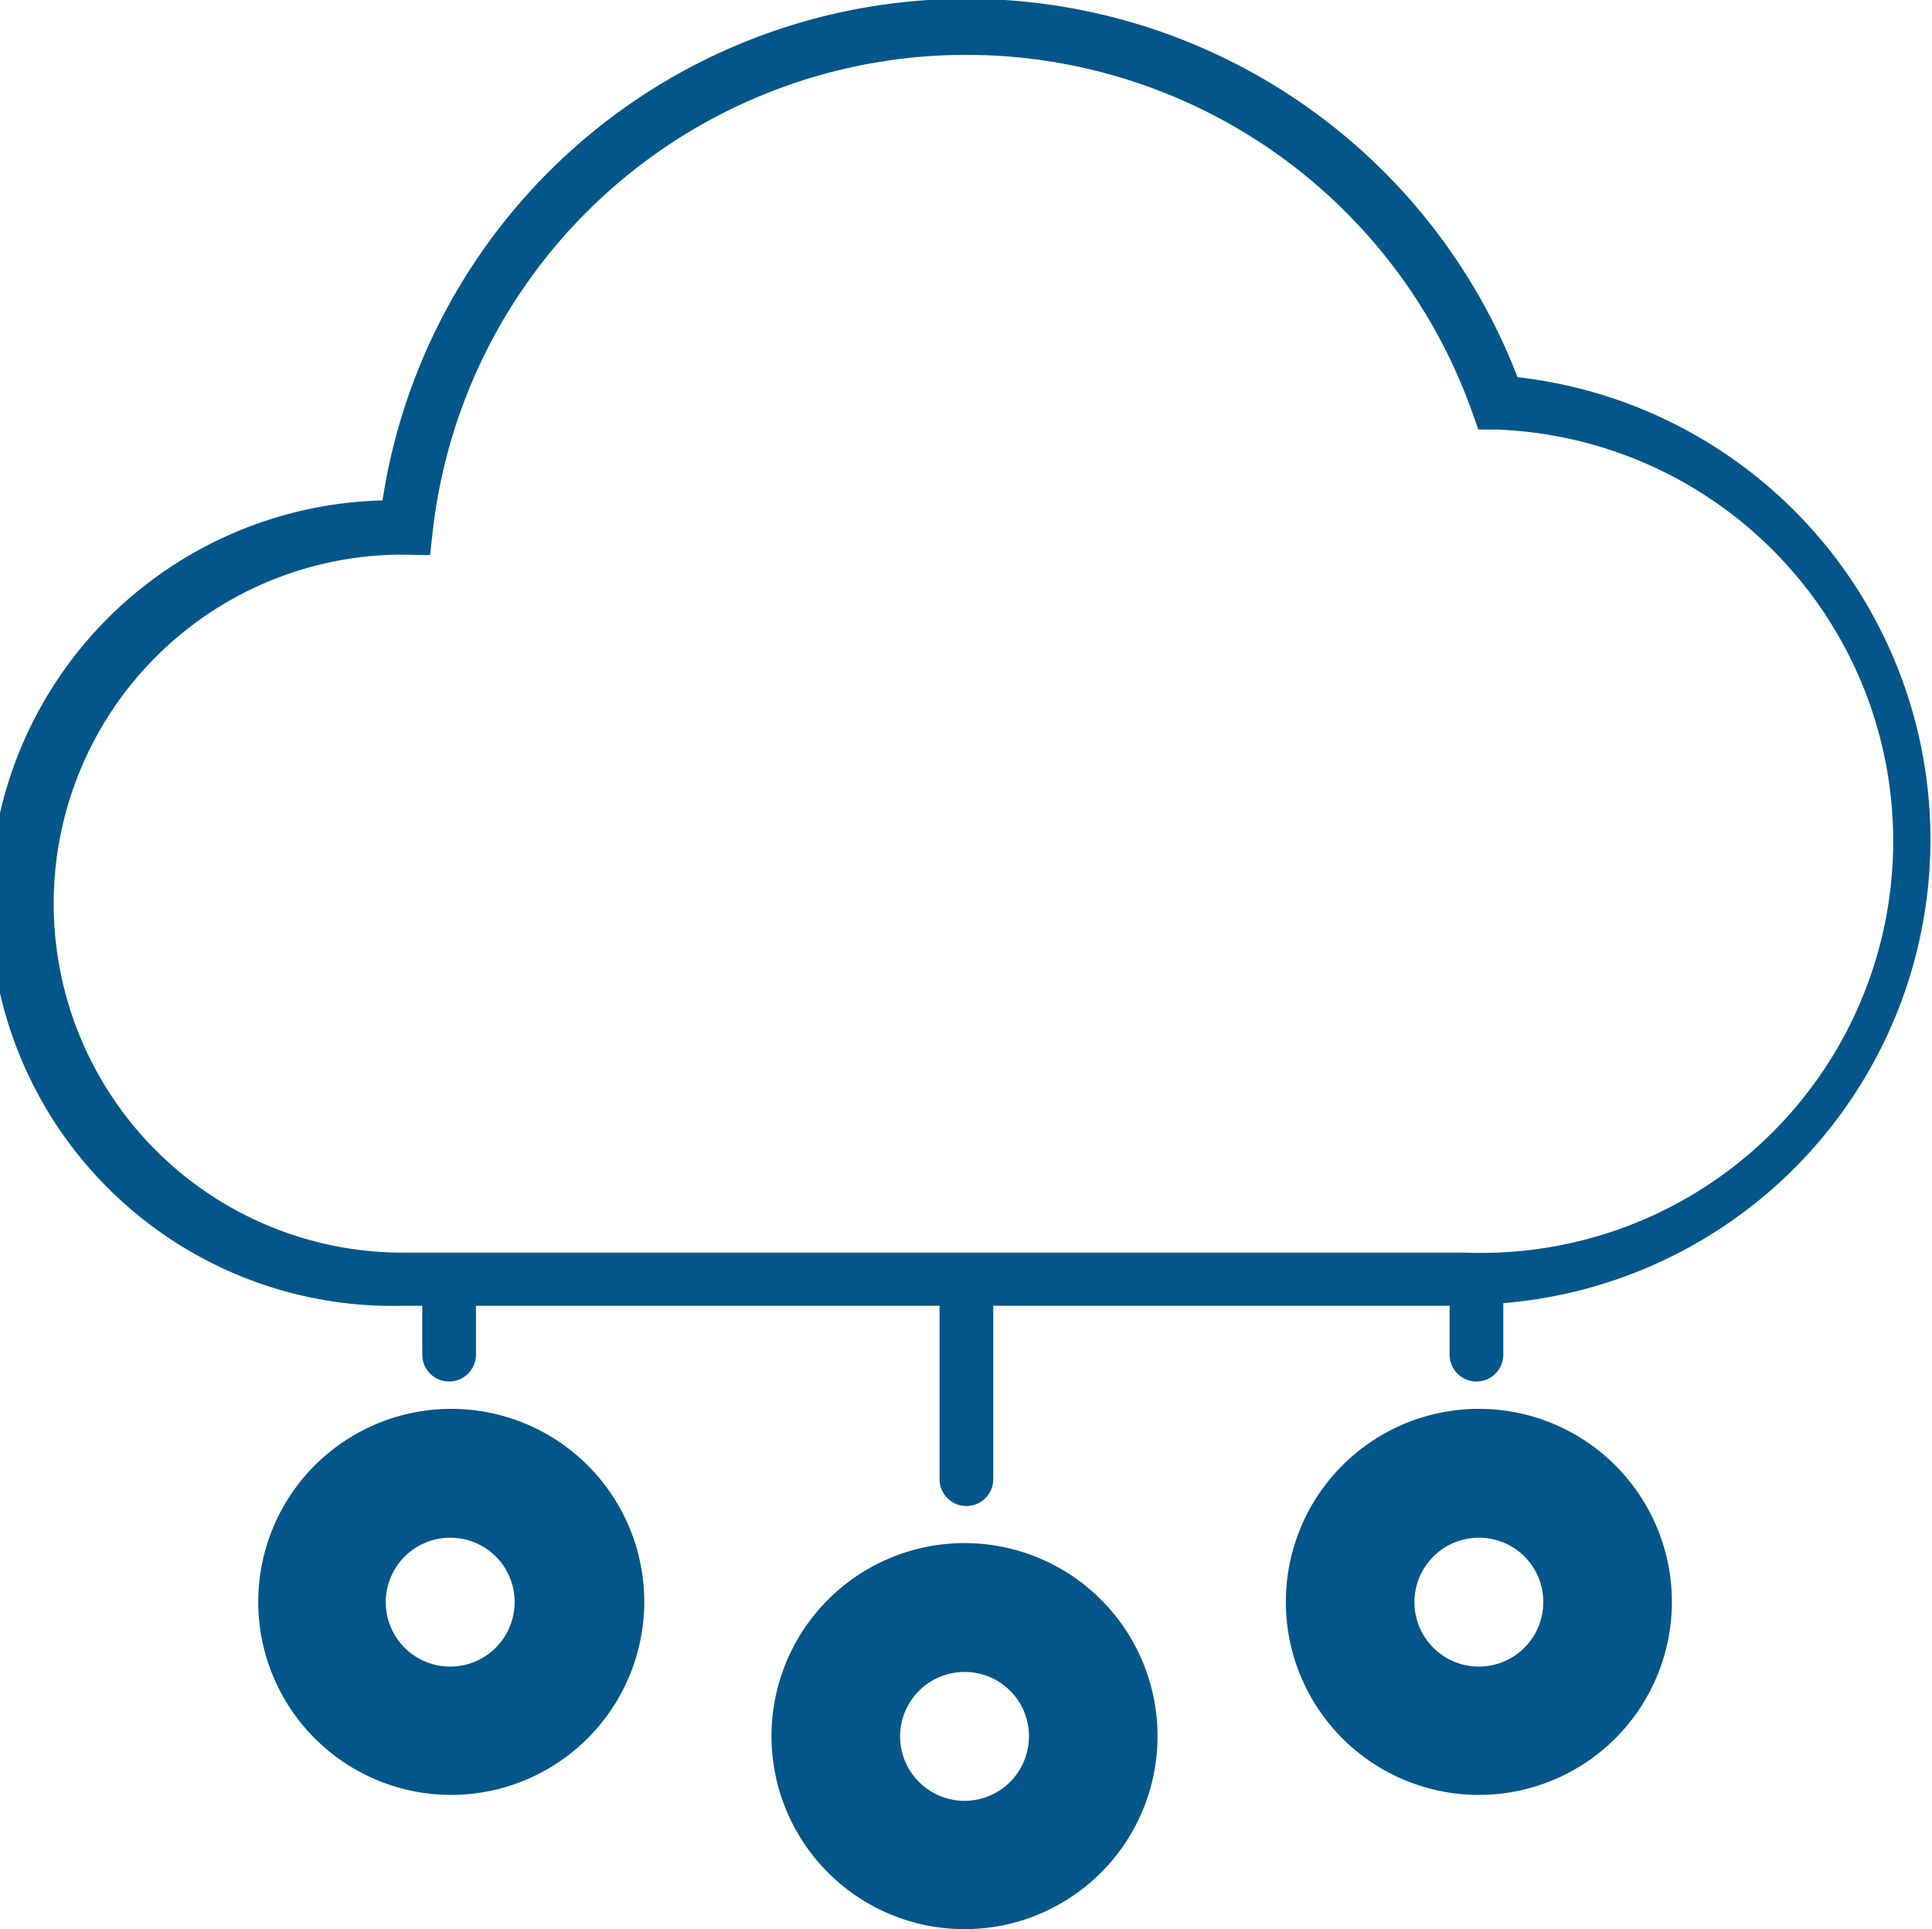 <svg xmlns="http://www.w3.org/2000/svg" viewBox="0 0 71.97 71.86"><defs><style>.cls-1{fill:#02568a;}</style></defs><g id="Layer_2" data-name="Layer 2"><g id="Layer_1-2" data-name="Layer 1"><path class="cls-1" d="M54.64,48.64H15a15,15,0,0,1-.75-30,22,22,0,0,1,42.28-4.59,17.33,17.33,0,0,1-1.88,34.55ZM15,20.66a13,13,0,0,0,0,26H54.64A15.32,15.32,0,0,0,55.73,16L55.07,16l-.22-.62a20,20,0,0,0-38.73,4.41l-.1.89Z"/><path class="cls-1" d="M35.93,71.86a7.19,7.19,0,1,1,7.19-7.19A7.19,7.19,0,0,1,35.93,71.86Zm0-9.58a2.4,2.4,0,1,0,2.4,2.39A2.39,2.39,0,0,0,35.93,62.28Z"/><path class="cls-1" d="M55.09,66.86a7.19,7.19,0,1,1,7.19-7.19A7.19,7.19,0,0,1,55.09,66.86Zm0-9.58a2.4,2.4,0,1,0,2.4,2.39A2.39,2.39,0,0,0,55.09,57.28Z"/><path class="cls-1" d="M16.77,66.86A7.19,7.19,0,1,1,24,59.67,7.2,7.2,0,0,1,16.77,66.86Zm0-9.58a2.4,2.4,0,1,0,2.4,2.39A2.39,2.39,0,0,0,16.77,57.28Z"/><path class="cls-1" d="M16.73,51.46a1,1,0,0,1-1-1V47.85a1,1,0,0,1,2,0v2.61A1,1,0,0,1,16.73,51.46Z"/><path class="cls-1" d="M55,51.46a1,1,0,0,1-1-1V47.85a1,1,0,1,1,2,0v2.61A1,1,0,0,1,55,51.46Z"/><path class="cls-1" d="M36,56.1a1,1,0,0,1-1-1V47.85a1,1,0,1,1,2,0V55.1A1,1,0,0,1,36,56.1Z"/></g></g></svg>